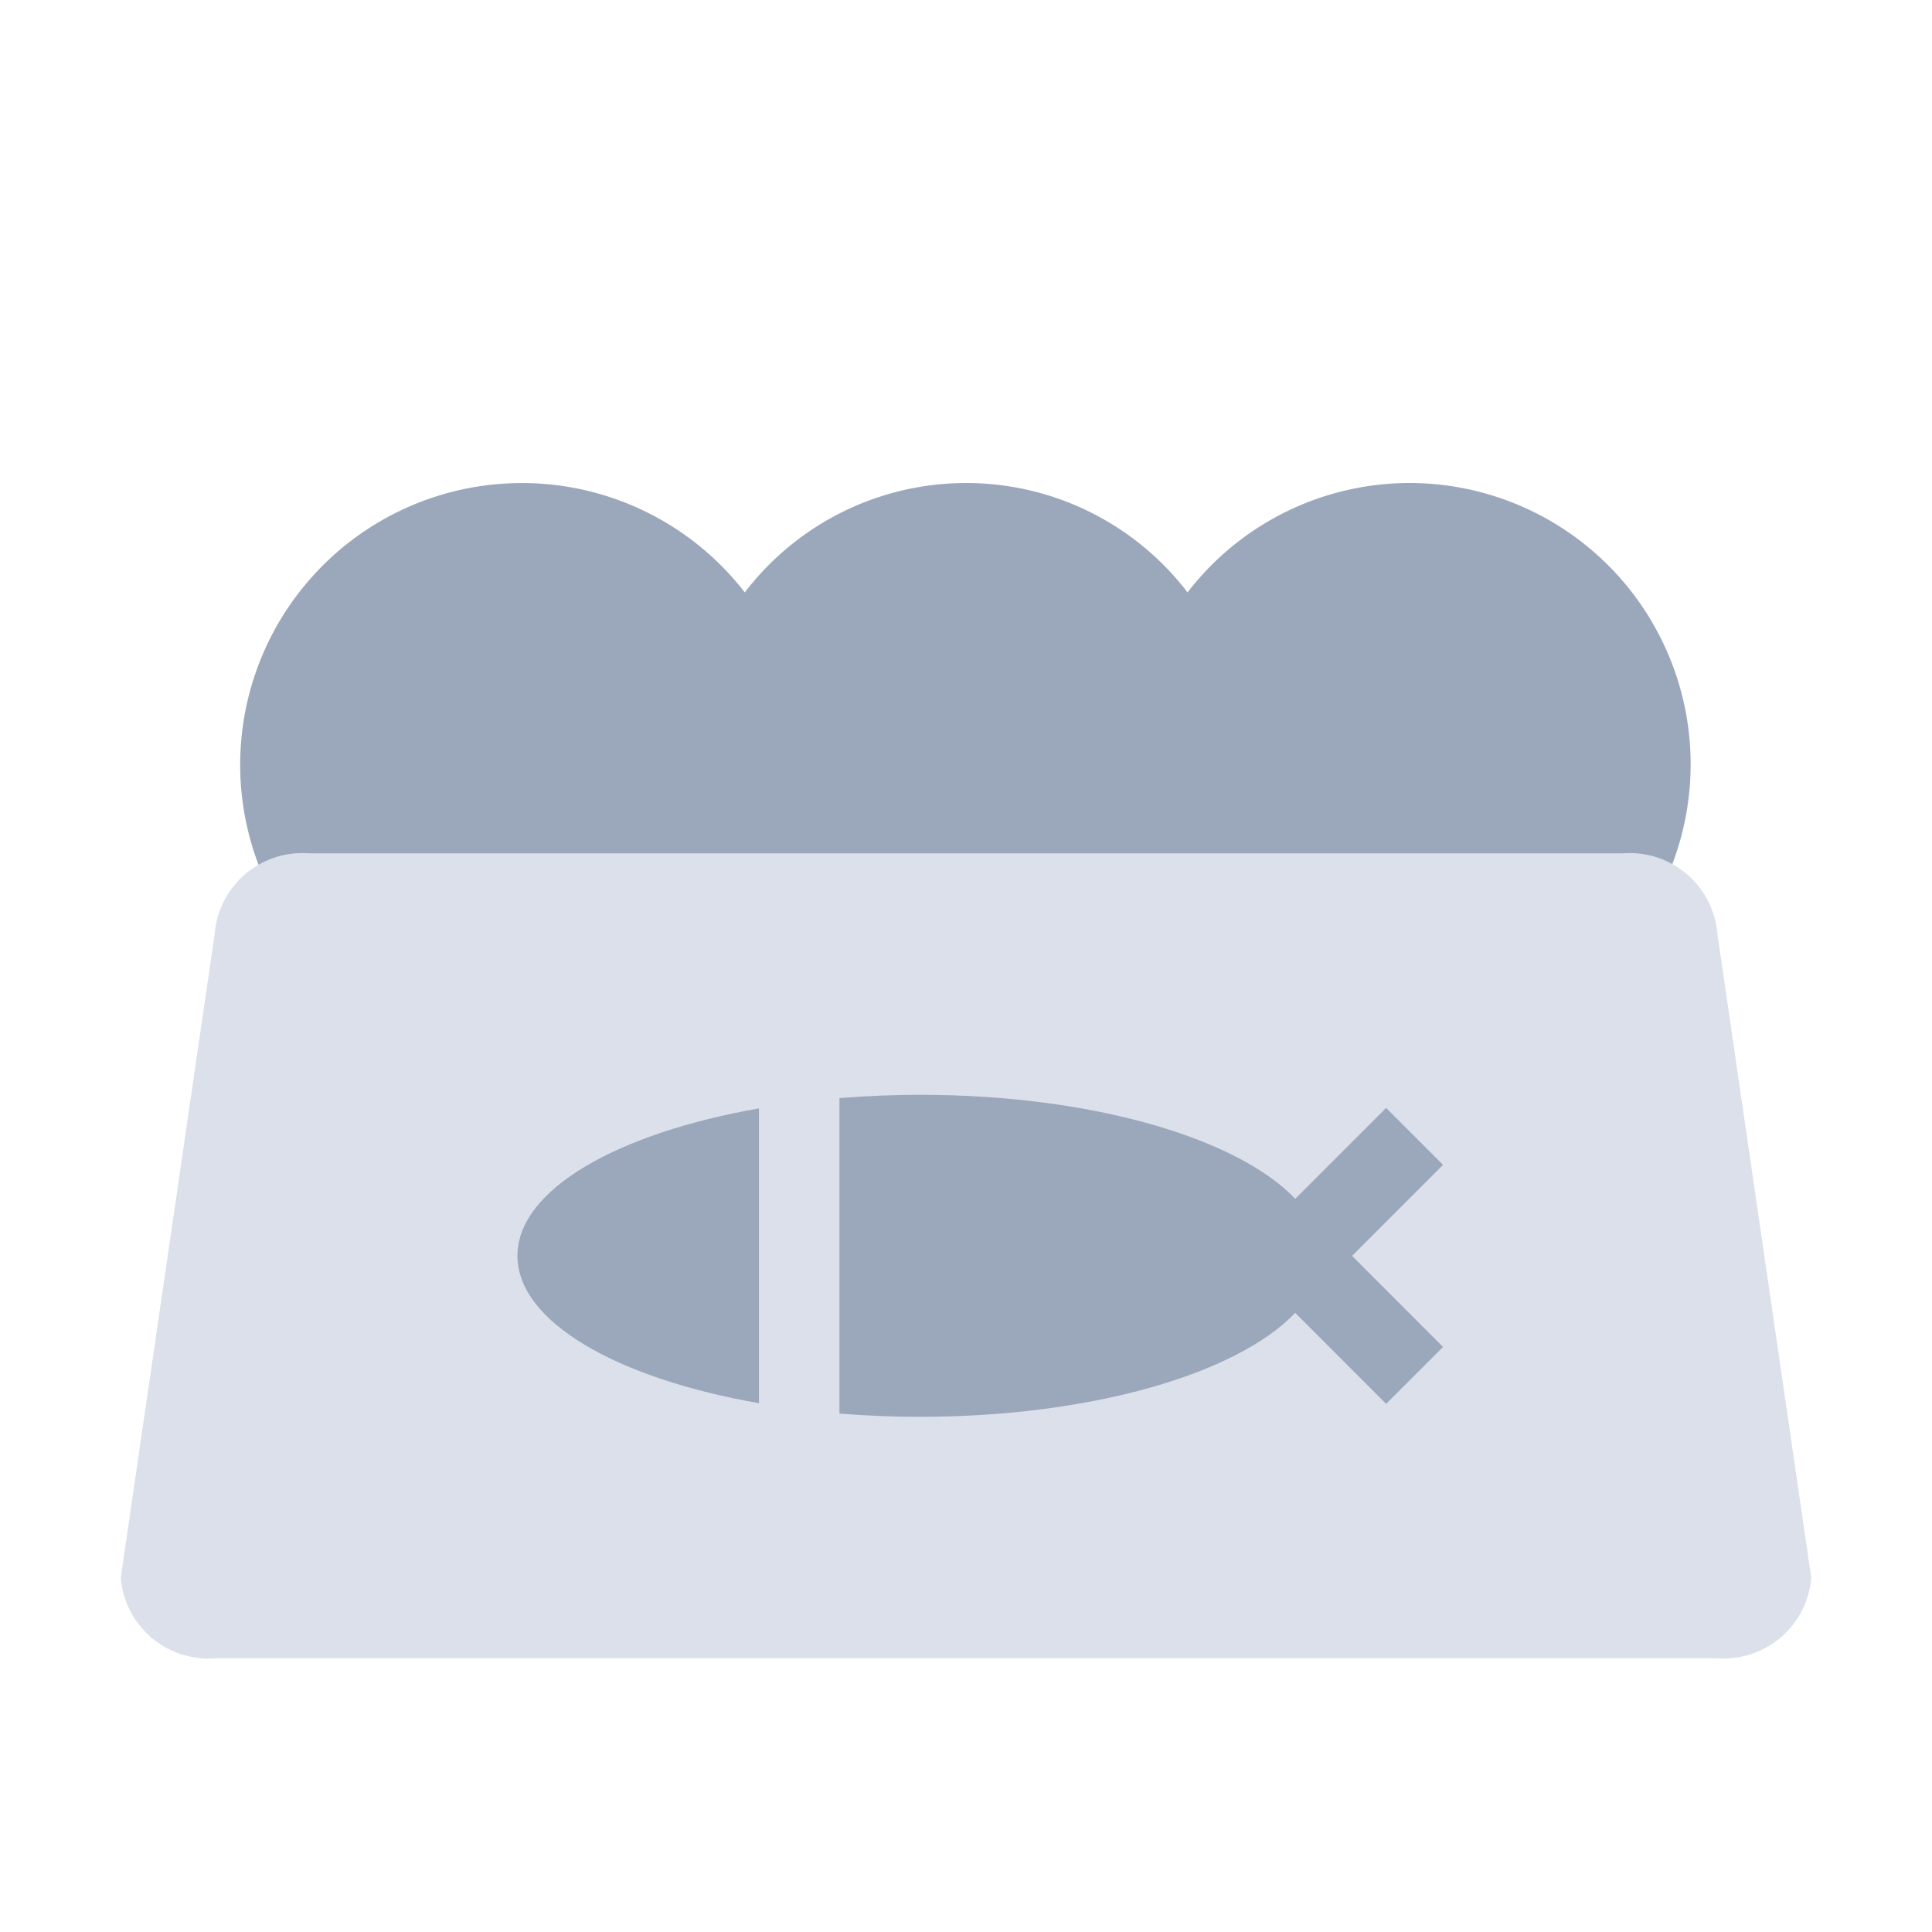 <svg xmlns="http://www.w3.org/2000/svg" width="24" height="24" viewBox="0 0 24 24">
    <path data-name="사각형 28100" style="fill:transparent" d="M0 0h24v24H0z"/>
    <path data-name="패스 16869" d="M101.5 6a3.482 3.482 0 0 0-2.75 1.359 3.462 3.462 0 0 0-5.5 0 3.5 3.5 0 1 0 0 4.283 3.463 3.463 0 0 0 5.5 0A3.494 3.494 0 1 0 101.5 6" transform="translate(-83.998)" style="fill:#9ba8bb"/>
    <path data-name="패스 16870" d="M87.831 10.6h16.334a1.092 1.092 0 0 1 1.167 1l1.166 8a1.092 1.092 0 0 1-1.167 1H86.665a1.092 1.092 0 0 1-1.167-1l1.167-8a1.093 1.093 0 0 1 1.166-1" transform="translate(-83.998)" style="fill:#dbe0eb"/>
    <path data-name="패스 16871" d="M93.426 13.769c-1.765.309-3 1.011-3 1.831s1.235 1.523 3 1.831z" transform="translate(-83.998)" style="fill:#9ba8bb"/>
    <path data-name="패스 16872" d="m101.924 14.47-.707-.707-1.129 1.129c-.717-.754-2.526-1.292-4.662-1.292-.343 0-.677.015-1 .041v3.919c.323.026.657.04 1 .04 2.136 0 3.945-.538 4.662-1.291l1.129 1.13.707-.707-1.13-1.131z" transform="translate(-83.998)" style="fill:#9ba8bb"/>
</svg>

